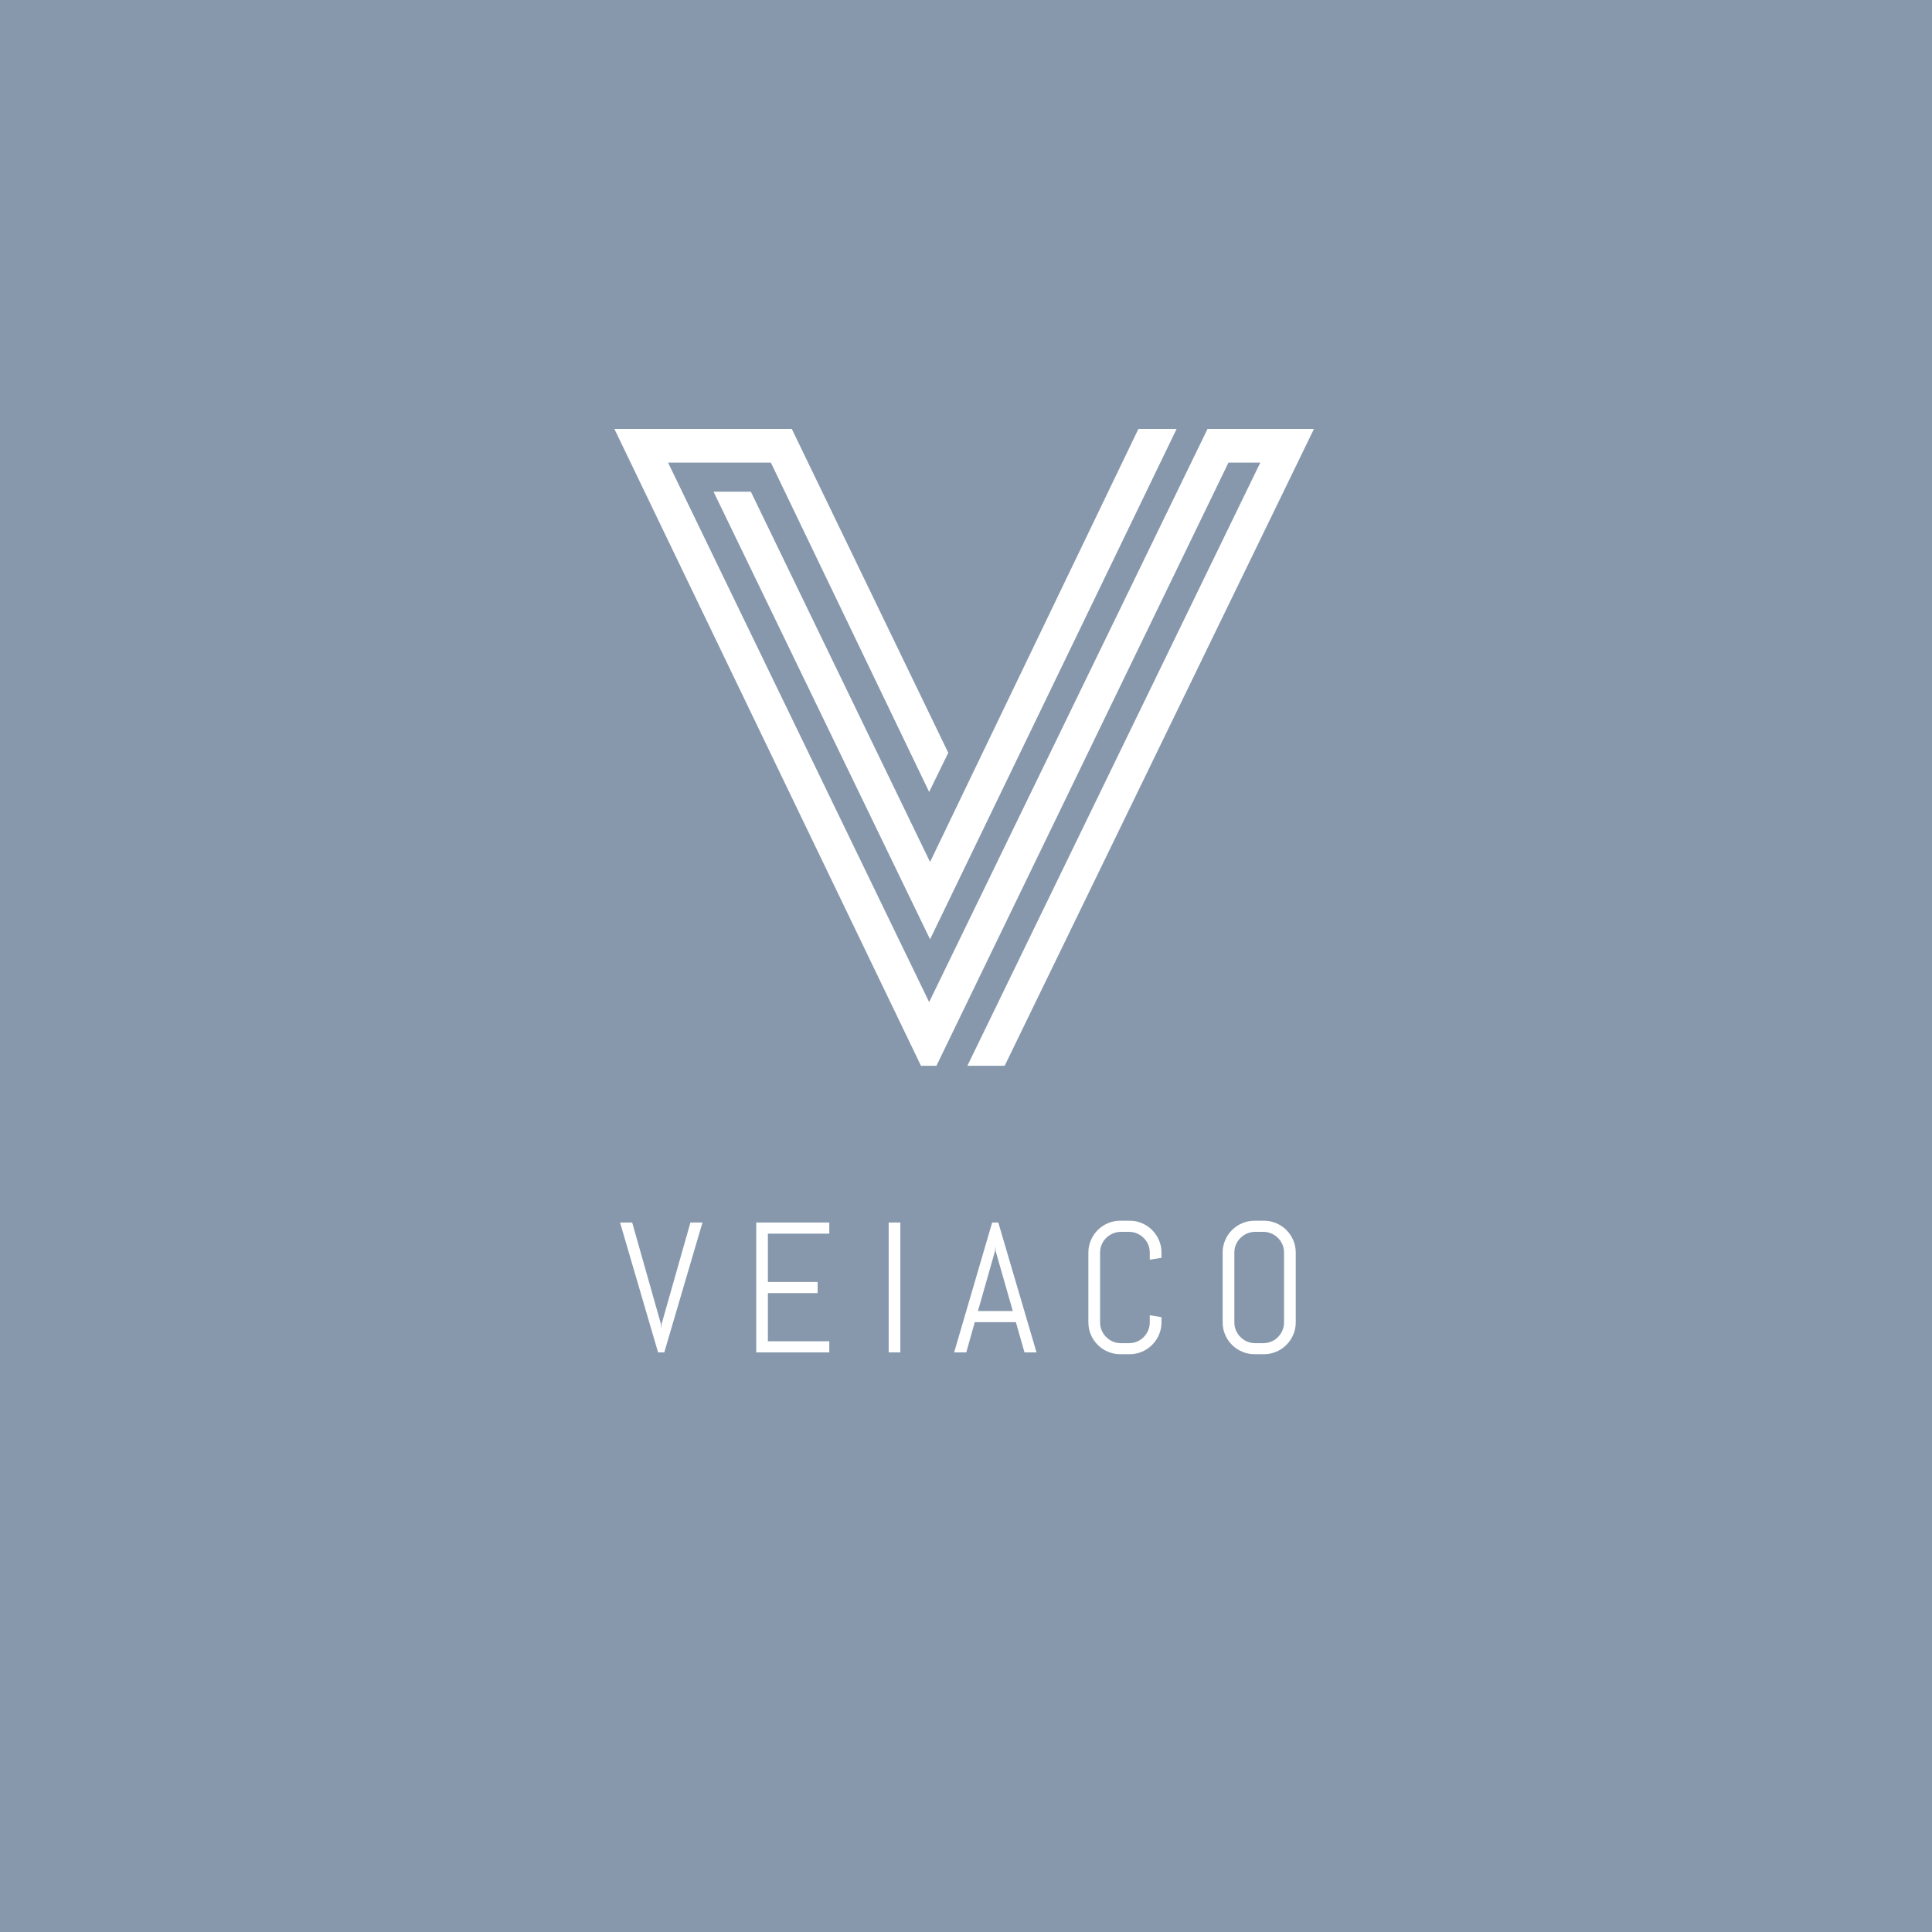 <svg xmlns="http://www.w3.org/2000/svg" width="500" height="500" viewBox="0 0 500 500"><rect x="0" y="0" width="500" height="500" fill="#8798AD"/><g transform="translate(154,303)translate(96,32.5)rotate(0)translate(-96,-32.5)" opacity="1"><path transform="translate(6,0)rotate(0)" d="M3.61 13.39L11.04 39.62L11.13 40.86L11.23 39.62L18.68 13.39L21.80 13.39L11.91 47L10.31 47L0.47 13.39L3.61 13.39ZM54.62 47L35.71 47L35.71 13.39L54.62 13.39L54.62 16.27L38.73 16.27L38.73 28.77L51.60 28.77L51.60 31.65L38.73 31.65L38.73 44.12L54.62 44.12L54.62 47ZM73.01 47L69.99 47L69.99 13.39L73.01 13.39L73.01 47ZM105.14 47L102.91 39.17L92.27 39.17L90.07 47L86.93 47L96.77 13.39L98.36 13.39L108.25 47L105.14 47ZM97.50 20.80L93.09 36.29L102.11 36.29L97.68 20.80L97.59 19.55L97.50 20.80ZM140.59 39.22L140.59 39.22L140.59 39.22Q140.59 40.93 139.94 42.43L139.94 42.43L139.94 42.43Q139.30 43.93 138.17 45.05L138.17 45.05L138.17 45.05Q137.05 46.18 135.55 46.82L135.55 46.82L135.55 46.82Q134.05 47.47 132.34 47.47L132.34 47.47L129.95 47.47L129.95 47.47Q128.24 47.47 126.72 46.82L126.72 46.82L126.72 46.82Q125.21 46.18 124.09 45.05L124.09 45.05L124.09 45.05Q122.96 43.93 122.32 42.43L122.32 42.43L122.32 42.43Q121.67 40.93 121.67 39.22L121.67 39.22L121.67 21.17L121.67 21.17Q121.67 19.46 122.32 17.96L122.32 17.96L122.32 17.96Q122.96 16.46 124.09 15.34L124.09 15.34L124.09 15.34Q125.21 14.21 126.72 13.57L126.72 13.57L126.72 13.57Q128.24 12.92 129.95 12.92L129.95 12.92L132.34 12.92L132.34 12.92Q134.05 12.92 135.55 13.57L135.55 13.57L135.55 13.57Q137.05 14.21 138.17 15.34L138.17 15.34L138.17 15.34Q139.30 16.46 139.94 17.96L139.94 17.96L139.94 17.96Q140.59 19.46 140.59 21.17L140.59 21.17L140.59 22.53L137.56 23L137.56 21.17L137.56 21.17Q137.56 20.05 137.14 19.07L137.14 19.07L137.14 19.07Q136.72 18.10 135.99 17.38L135.99 17.38L135.99 17.38Q135.27 16.65 134.29 16.23L134.29 16.23L134.29 16.23Q133.32 15.80 132.20 15.80L132.20 15.80L130.09 15.80L130.09 15.80Q128.96 15.80 127.99 16.23L127.99 16.23L127.99 16.23Q127.02 16.65 126.28 17.38L126.28 17.38L126.28 17.38Q125.54 18.10 125.12 19.07L125.12 19.07L125.12 19.07Q124.70 20.05 124.70 21.17L124.70 21.17L124.70 39.22L124.70 39.22Q124.70 40.34 125.12 41.32L125.12 41.32L125.12 41.32Q125.54 42.29 126.28 43.03L126.28 43.03L126.28 43.03Q127.02 43.77 127.99 44.19L127.99 44.19L127.99 44.19Q128.96 44.61 130.09 44.61L130.09 44.61L132.20 44.61L132.20 44.61Q133.32 44.61 134.29 44.19L134.29 44.19L134.29 44.19Q135.27 43.77 135.99 43.03L135.99 43.03L135.99 43.03Q136.72 42.29 137.14 41.32L137.14 41.32L137.14 41.32Q137.56 40.34 137.56 39.22L137.56 39.22L137.56 37.39L140.59 37.88L140.59 39.22ZM175.34 39.22L175.34 39.22L175.34 39.22Q175.34 40.93 174.69 42.43L174.69 42.43L174.69 42.43Q174.05 43.93 172.92 45.05L172.92 45.05L172.92 45.05Q171.80 46.18 170.30 46.82L170.30 46.82L170.30 46.82Q168.80 47.47 167.09 47.47L167.09 47.47L164.70 47.47L164.70 47.47Q162.98 47.47 161.47 46.82L161.47 46.82L161.47 46.82Q159.96 46.18 158.84 45.05L158.84 45.05L158.84 45.05Q157.71 43.93 157.07 42.43L157.07 42.43L157.07 42.43Q156.42 40.93 156.42 39.22L156.42 39.22L156.42 21.17L156.42 21.17Q156.42 19.46 157.07 17.96L157.07 17.96L157.07 17.96Q157.71 16.46 158.84 15.34L158.84 15.34L158.84 15.34Q159.96 14.21 161.47 13.57L161.47 13.57L161.47 13.57Q162.98 12.92 164.70 12.92L164.70 12.92L167.09 12.92L167.09 12.92Q168.80 12.92 170.30 13.57L170.30 13.57L170.30 13.57Q171.80 14.21 172.92 15.34L172.92 15.34L172.92 15.34Q174.05 16.46 174.69 17.96L174.69 17.96L174.69 17.96Q175.34 19.46 175.34 21.17L175.34 21.17L175.34 39.22ZM172.31 39.22L172.31 21.17L172.31 21.17Q172.31 20.05 171.89 19.07L171.89 19.07L171.89 19.07Q171.47 18.10 170.74 17.38L170.74 17.38L170.74 17.38Q170.02 16.65 169.04 16.23L169.04 16.23L169.04 16.23Q168.07 15.80 166.95 15.80L166.95 15.80L164.84 15.80L164.84 15.80Q163.71 15.80 162.74 16.23L162.74 16.23L162.74 16.23Q161.77 16.65 161.03 17.38L161.03 17.38L161.03 17.38Q160.29 18.10 159.87 19.07L159.87 19.07L159.87 19.07Q159.45 20.05 159.45 21.17L159.45 21.17L159.45 39.22L159.45 39.22Q159.45 40.34 159.87 41.32L159.87 41.32L159.87 41.32Q160.29 42.29 161.03 43.03L161.03 43.03L161.03 43.03Q161.77 43.77 162.74 44.19L162.74 44.19L162.74 44.19Q163.71 44.61 164.84 44.61L164.84 44.61L166.95 44.61L166.95 44.61Q168.07 44.61 169.04 44.19L169.04 44.19L169.04 44.19Q170.02 43.77 170.74 43.03L170.74 43.03L170.74 43.03Q171.47 42.29 171.89 41.32L171.89 41.32L171.89 41.32Q172.31 40.34 172.31 39.22L172.31 39.22Z" fill="#ffffff"/></g><g transform="translate(159,111)translate(90.5,82)rotate(0)translate(-90.5,-82) scale(1.083,1.083)" opacity="1"><defs class="defs"/><path fill="#FFFFFF" d="M75.219,136.971L141.746,0h25.436L93.265,152.189h-8.908L154.357,8.047h-7.608L76.961,152.189h-3.695L0,0&#xA;&#9;h42.395l37.396,77.4l-4.572,9.348L37.391,8.047H12.824L75.219,136.971z M75.438,121.969L134.356,0h-9.129L75.438,103.488&#xA;&#9;L32.613,15.004h-8.918L75.438,121.969z" class="color c1"/></g></svg>